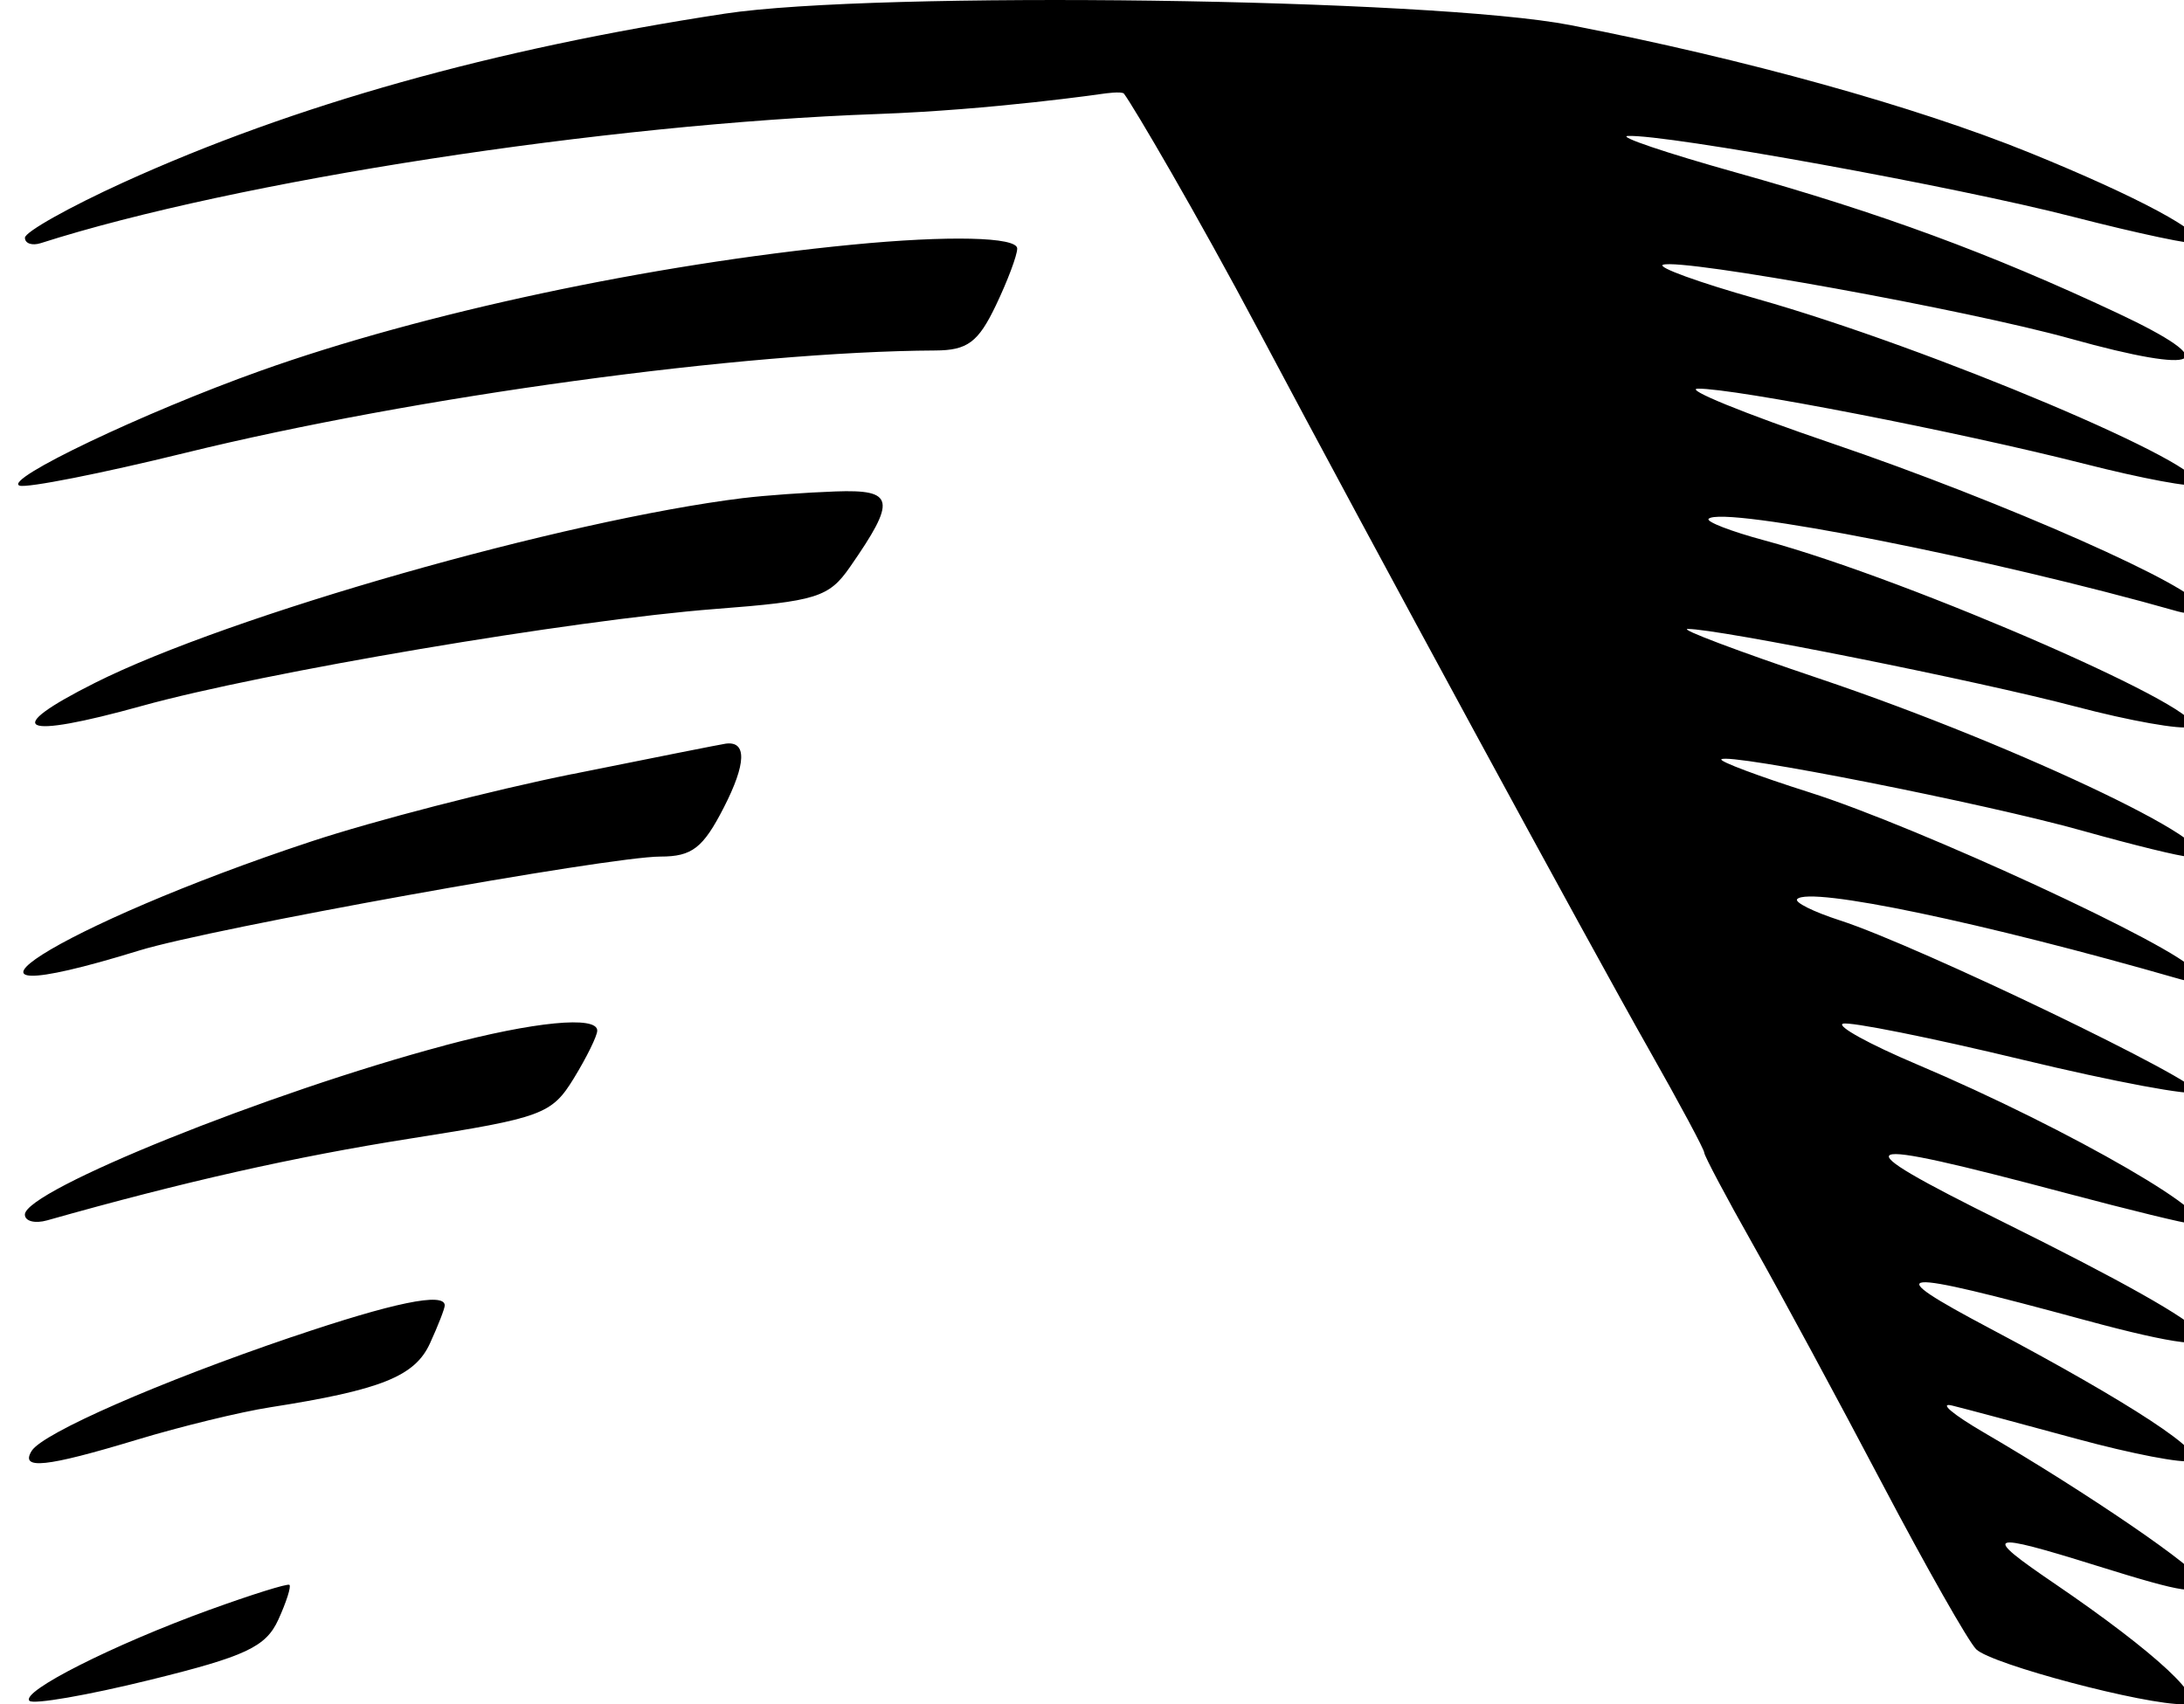 <!-- Generated by IcoMoon.io -->
<svg version="1.1" xmlns="http://www.w3.org/2000/svg" width="41" height="32" viewBox="0 0 41 32">
<title>2</title>
<path d="M13.603 0.257c-4.336 0.66-8.086 1.712-11.283 3.167-1.019 0.464-1.852 0.932-1.852 1.040s0.134 0.154 0.299 0.101c3.657-1.17 10.594-2.241 15.703-2.424 2.167-0.078 4.245-0.382 4.245-0.382s0.346-0.051 0.385 0c0.171 0.224 1.373 2.27 2.536 4.462 2.108 3.972 6.214 11.536 7.317 13.481 0.572 1.009 1.040 1.882 1.040 1.94s0.413 0.837 0.918 1.731c0.505 0.894 1.593 2.909 2.419 4.478s1.622 2.972 1.769 3.118c0.285 0.282 3.178 1.048 3.899 1.032 0.505-0.011-0.52-0.967-2.434-2.27-1.376-0.936-1.276-0.978 0.794-0.332 1.677 0.523 1.949 0.562 1.949 0.28 0-0.196-2.124-1.65-4.060-2.778-0.591-0.345-0.86-0.573-0.597-0.508s1.316 0.347 2.341 0.626c1.025 0.279 1.991 0.465 2.149 0.412 0.339-0.113-1.137-1.084-3.773-2.481-2.119-1.123-1.854-1.147 1.78-0.161 3.381 0.918 2.926 0.374-1.542-1.843-3.122-1.549-2.931-1.635 1.194-0.539 1.182 0.314 2.236 0.571 2.343 0.571 0.782 0.001-2.273-1.772-5.158-2.993-0.891-0.377-1.515-0.721-1.386-0.763s1.644 0.261 3.367 0.676c1.722 0.415 3.196 0.69 3.275 0.611 0.157-0.157-5.236-2.755-6.697-3.226-0.501-0.162-0.863-0.342-0.804-0.401 0.241-0.24 3.485 0.439 7.179 1.502 0.316 0.091 0.393 0.041 0.264-0.167-0.261-0.42-5.161-2.688-7.214-3.339-0.949-0.301-1.693-0.58-1.653-0.62 0.126-0.126 4.97 0.832 6.779 1.341 0.951 0.267 1.844 0.486 1.985 0.486 1.162 0-3.091-2.052-6.937-3.347-1.511-0.509-2.617-0.926-2.46-0.928 0.55-0.007 5.461 0.976 7.286 1.458 1.012 0.267 1.979 0.439 2.149 0.381 0.597-0.203-5.243-2.761-7.997-3.503-0.628-0.169-1.097-0.351-1.044-0.404 0.253-0.252 5.334 0.751 8.812 1.74 0.23 0.065 0.418 0.024 0.418-0.091 0-0.334-3.675-1.964-6.926-3.070-1.642-0.559-2.77-1.019-2.507-1.023 0.68-0.010 4.894 0.81 7.252 1.41 1.099 0.28 2.050 0.457 2.114 0.393 0.322-0.32-4.998-2.568-8.256-3.489-1.097-0.31-1.89-0.598-1.762-0.641 0.366-0.122 5.72 0.85 7.648 1.388 2.479 0.692 2.897 0.465 0.885-0.479-2.394-1.124-4.433-1.875-7.165-2.641-1.314-0.368-2.227-0.677-2.030-0.686 0.73-0.034 6.163 0.952 8.351 1.516 1.243 0.32 2.301 0.543 2.349 0.495 0.174-0.173-1.129-0.873-3.158-1.697-2.144-0.87-5.337-1.757-8.617-2.395-2.601-0.506-13.041-0.647-15.882-0.215zM15.991 4.595c-3.777 0.368-8.055 1.28-11.105 2.369-2.189 0.781-4.843 2.047-4.518 2.155 0.141 0.047 1.538-0.229 3.104-0.614 4.331-1.063 10.504-1.906 14.088-1.924 0.601-0.003 0.804-0.154 1.134-0.844 0.221-0.462 0.402-0.943 0.402-1.070 0-0.219-1.292-0.249-3.105-0.072zM13.961 9.351c-3.382 0.416-9.662 2.206-12.18 3.472-1.776 0.893-1.413 1.070 0.883 0.432 2.263-0.629 8.095-1.615 10.763-1.82 1.903-0.146 2.133-0.218 2.528-0.786 0.879-1.264 0.841-1.461-0.271-1.421-0.554 0.020-1.33 0.075-1.724 0.124zM10.737 14.536c-1.511 0.305-3.714 0.874-4.896 1.265-4.732 1.564-7.636 3.407-3.224 2.046 1.354-0.417 8.819-1.763 9.781-1.763 0.594 0 0.8-0.16 1.19-0.921 0.423-0.825 0.435-1.253 0.035-1.199-0.076 0.010-1.375 0.268-2.886 0.573zM8.348 19.631c-3.317 0.884-7.881 2.723-7.881 3.175 0 0.125 0.188 0.174 0.418 0.109 2.567-0.726 4.645-1.194 6.829-1.538 2.467-0.388 2.644-0.453 3.058-1.129 0.242-0.395 0.44-0.798 0.44-0.896 0.001-0.284-1.187-0.169-2.865 0.278zM5.483 25.103c-2.487 0.845-4.679 1.805-4.888 2.14-0.224 0.36 0.266 0.308 1.969-0.207 0.825-0.25 1.953-0.525 2.508-0.611 2.078-0.325 2.716-0.58 2.999-1.199 0.153-0.334 0.278-0.655 0.278-0.714 0-0.253-0.967-0.053-2.866 0.592zM3.93 30.229c-1.816 0.66-3.549 1.537-3.377 1.708 0.073 0.072 1.091-0.104 2.263-0.393 1.796-0.442 2.174-0.619 2.408-1.129 0.152-0.333 0.246-0.628 0.209-0.656s-0.713 0.184-1.502 0.47z"></path>
</svg>
